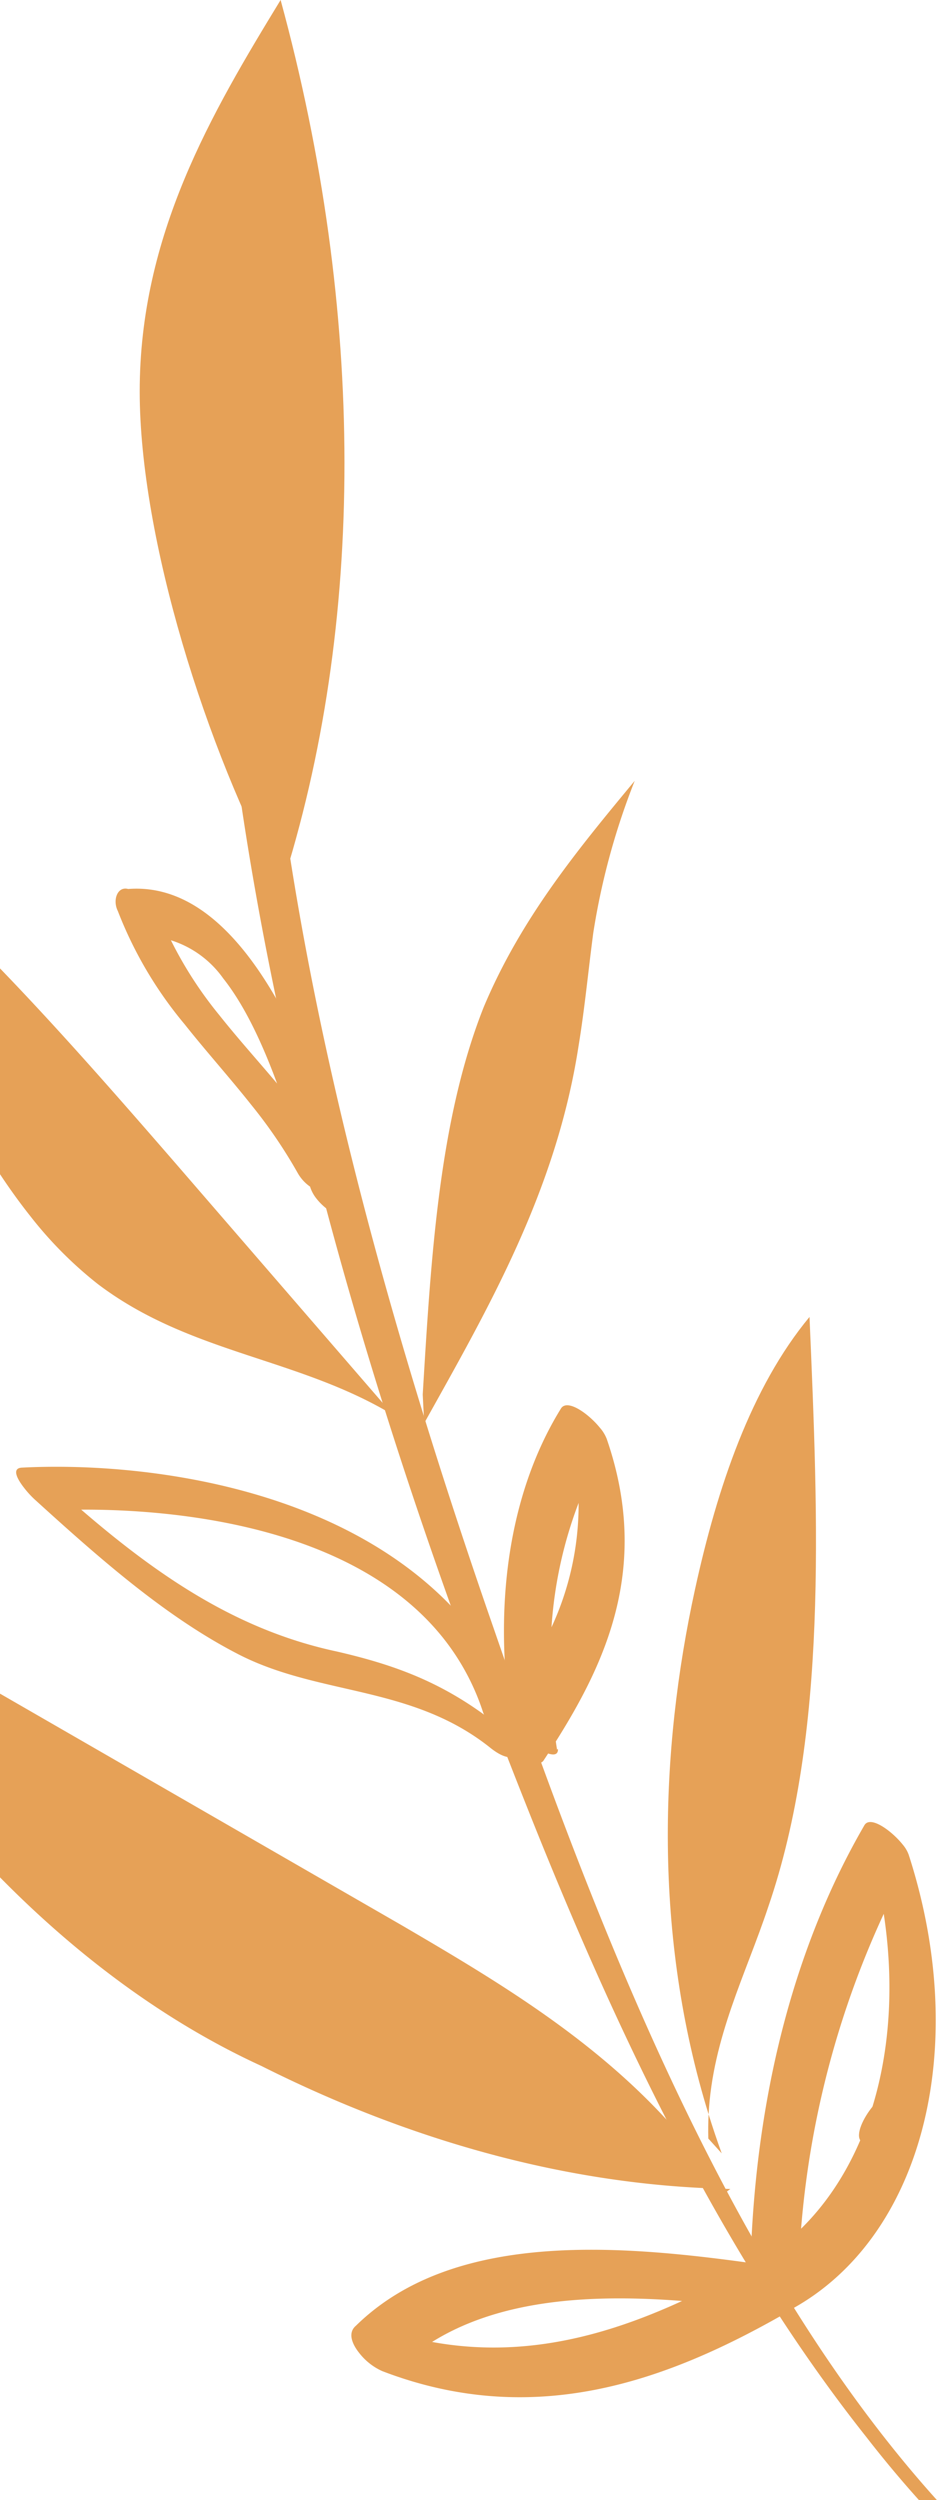 <svg xmlns="http://www.w3.org/2000/svg" xmlns:xlink="http://www.w3.org/1999/xlink" width="110.28" height="291.465" viewBox="0 0 110.28 291.465">
  <defs>
    <clipPath id="clip-path">
      <path id="Контур_490" data-name="Контур 490" d="M110.28,291.465H0V0H110.28Z" transform="translate(0 28)" fill="none"/>
    </clipPath>
  </defs>
  <g id="_8.1_Wirerame_Family_tree_1_" data-name="8.1_Wirerame_Family tree (1)" transform="translate(0 -28)" clip-path="url(#clip-path)">
    <g id="Сгруппировать_25" data-name="Сгруппировать 25" transform="translate(-82.183 81.594) rotate(-25)">
      <path id="Контур_459" data-name="Контур 459" d="M1025.3,68.324c2.3.189,8.334-4.192,3.34-4.6C1026.139,63.516,1020.1,67.9,1025.3,68.324Z" transform="translate(-940.591 187.421)" fill="#e6a157" fill-rule="evenodd"/>
      <path id="Контур_476" data-name="Контур 476" d="M1030.323,225.6h0c-12.873,8.552-26.486,17.867-34.208,34.448-7.21,15.5-10.624,41.127-9.48,59.414C1008.518,295.863,1023.964,262.694,1030.323,225.6Z" transform="translate(-903.51 -225.603)" fill="#e6a157" fill-rule="evenodd"/>
      <path id="Контур_477" data-name="Контур 477" d="M1041.354,162.013h0c-9.392,4.448-18.789,8.9-27.128,16.468-10.287,9.708-17.959,23.943-25.534,37.924l-1.257,3.1c12.455-9,25.376-17.993,34.895-32.217,2.505-3.664,4.691-7.4,7.15-11.255A82.544,82.544,0,0,1,1041.354,162.013Z" transform="translate(-915.558 -62.053)" fill="#e6a157" fill-rule="evenodd"/>
      <path id="Контур_478" data-name="Контур 478" d="M1075.263,257.174c-.471-.83-.967-1.62-1.489-2.393h0l.932,3.278Zm-1.489-2.393L1063.1,217.24c-5.573-19.456-11.376-39.231-20.333-56.105l-.028,23.672c.032,10.358.133,21.338,2.451,31.033a46.4,46.4,0,0,0,3.788,10.516C1055.284,238.3,1066.516,243.978,1073.774,254.781Z" transform="translate(-1004.776 -99.728)" fill="#e6a157" fill-rule="evenodd"/>
      <path id="Контур_479" data-name="Контур 479" d="M1046.545,70.191h0c-9.67,4.574-18.158,13.47-25.534,23.138-11.675,15.306-21.475,34.54-24.427,56.139h0c4.213-7.928,10.871-12.988,16.544-18.994C1027.916,115.141,1037.371,92.289,1046.545,70.191Zm-49.961,79.278q-.652,1.224-1.222,2.54l.687,2.23Q996.262,151.834,996.584,149.469Z" transform="translate(-928.677 95.035)" fill="#e6a157" fill-rule="evenodd"/>
      <path id="Контур_480" data-name="Контур 480" d="M1113.231,179.075h0c-.326-.16-.651-.319-.979-.485h0l.1.67Zm-2-5.69c-3.53-14.766-11.86-26.965-19.756-38.366L1058.82,88.484c-4.372-6.3-8.787-12.762-10.725-20.871q-.211-.885-.383-1.789h0a101.127,101.127,0,0,0,1.721,37.58q.692,2.9,1.557,5.727c4.489,12.972,10.78,24.5,18.7,33.817,12.307,15.561,26.755,27.723,42.565,35.642h0C1111.982,176.819,1111.638,175.088,1111.231,173.385Z" transform="translate(-1046.703 74.38)" fill="#e6a157" fill-rule="evenodd"/>
      <path id="Контур_481" data-name="Контур 481" d="M1050.168-2.863c-.494-2.066-2.878-5.505-3.187-4.664-14.179,41.042-21.031,88.285-23.627,133.4-1.683,28.505-1.493,57.507,4.81,83.874a132.95,132.95,0,0,0,16.135,39.768c1.2,1.869,1.21.85.841-.693a17.184,17.184,0,0,0-1.243-3.56c-6.341-10.059-10.72-21.493-13.645-33.727-7.928-33.166-5.141-72.194-1.655-105.558,3.719-36.541,9.94-74.2,21.6-107.768a1.93,1.93,0,0,0-.028-1.07Z" transform="translate(-959.479 76.6)" fill="#e6a157" fill-rule="evenodd"/>
      <path id="Контур_482" data-name="Контур 482" d="M1082.535,161.349a27.571,27.571,0,0,1,.552,9.715,2.19,2.19,0,0,0-.012.346h0c-3.391-6.118-7.489-10.051-12.47-13.941-9.147-6.906-14.893-16.157-20.041-27.592h0C1061.425,134.886,1078.741,145.476,1082.535,161.349Zm3.46.578c-4.947-20.693-26.279-33.986-39.573-39.389-1.236-.546-1.12,1-.8,2.33a11.092,11.092,0,0,0,.507,1.6c3.946,9.416,8.029,18.778,13.822,26.3,6.489,8.48,16.827,11.846,22.1,22.35,1.475,3.06,3.075,2.536,2.71.242h0c.893,1.184,1.839,1.7,2,.172A38.822,38.822,0,0,0,1085.995,161.927Z" transform="translate(-1019.22 19.791)" fill="#e6a157" fill-rule="evenodd"/>
      <path id="Контур_483" data-name="Контур 483" d="M1043.822,201.679c.961,4.02.918,8.984.52,13.768h0c-.908-3.363-1.932-6.695-2.742-10.082a46.189,46.189,0,0,1-1.429-10.293h0A11.8,11.8,0,0,1,1043.822,201.679Zm3.62-1.633c-1.408-5.889-4.2-10.6-9.27-12.5-.967-.831-2.218.367-2.176,1.826a46.936,46.936,0,0,0,1.488,15.265c.942,3.941,2.124,7.807,3.072,11.772a57.4,57.4,0,0,1,1.556,9.494,4.928,4.928,0,0,0,.123.782,4.754,4.754,0,0,0,.514,1.28h0a4.24,4.24,0,0,0,.1,1.638c.66,2.76,3.47,5.579,4.053,2.169C1048.255,222.963,1049.79,209.869,1047.442,200.045Z" transform="translate(-971.286 -101.139)" fill="#e6a157" fill-rule="evenodd"/>
      <path id="Контур_484" data-name="Контур 484" d="M1042.5,131.367a34,34,0,0,1-8.993,11.8h0A49.759,49.759,0,0,1,1042.5,131.367Zm5.977-6.81c-.488-2.041-1.988-4.749-3.161-4.056-9.1,5.946-16.162,16.261-20.173,28.8h0q-1.012.651-2.006,1.273c-.414.323-.418,1.176-.181,2.166.509,2.127,2.135,4.846,3.21,4.075.255-.156.509-.318.769-.476h0c.539.513,1.03.618,1.265-.019h0l-.139.063c.089-.313.182-.627.277-.935h0c9.466-6.089,18.693-14.031,20.292-29.47A4.5,4.5,0,0,0,1048.482,124.557Z" transform="translate(-958.218 42.123)" fill="#e6a157" fill-rule="evenodd"/>
      <path id="Контур_485" data-name="Контур 485" d="M1083.023,64.754c-9.929-.056-19.749-1.817-28.461-8h0C1064.028,55.6,1073.959,59.648,1083.023,64.754Zm10.915,2.336a5.207,5.207,0,0,0-1.753-3.1l.046.191c-13.282-8.589-30.023-18.144-44.917-12.9-1.208.32-1.334,1.657-1.006,3.028a7.088,7.088,0,0,0,1.541,3.064c13.082,13.535,29.294,15.1,45.284,13.793.913-.017,1.174-.979,1.024-2.165h0A7.273,7.273,0,0,0,1093.938,67.089Z" transform="translate(-1027.114 198.158)" fill="#e6a157" fill-rule="evenodd"/>
      <path id="Контур_486" data-name="Контур 486" d="M1043.886,60.719c-4.25,14.469-13.3,25.322-24.256,29.188h0A107.966,107.966,0,0,1,1043.886,60.719Zm5.427-6.351c-.478-2-2-4.79-3.135-3.946-12.919,9-23.914,22.2-32.373,38.265a2.751,2.751,0,0,0-.045,1.866c.054.227.124.455.2.691h0c-.656.078-1.311.135-1.968.166-.723.067-.783,1.164-.479,2.436.456,1.906,1.729,4.226,2.812,4.112,17.467-.906,32.169-18.524,35.111-42.244A3.851,3.851,0,0,0,1049.314,54.368Z" transform="translate(-947.576 171.237)" fill="#e6a157" fill-rule="evenodd"/>
    </g>
  </g>
</svg>
